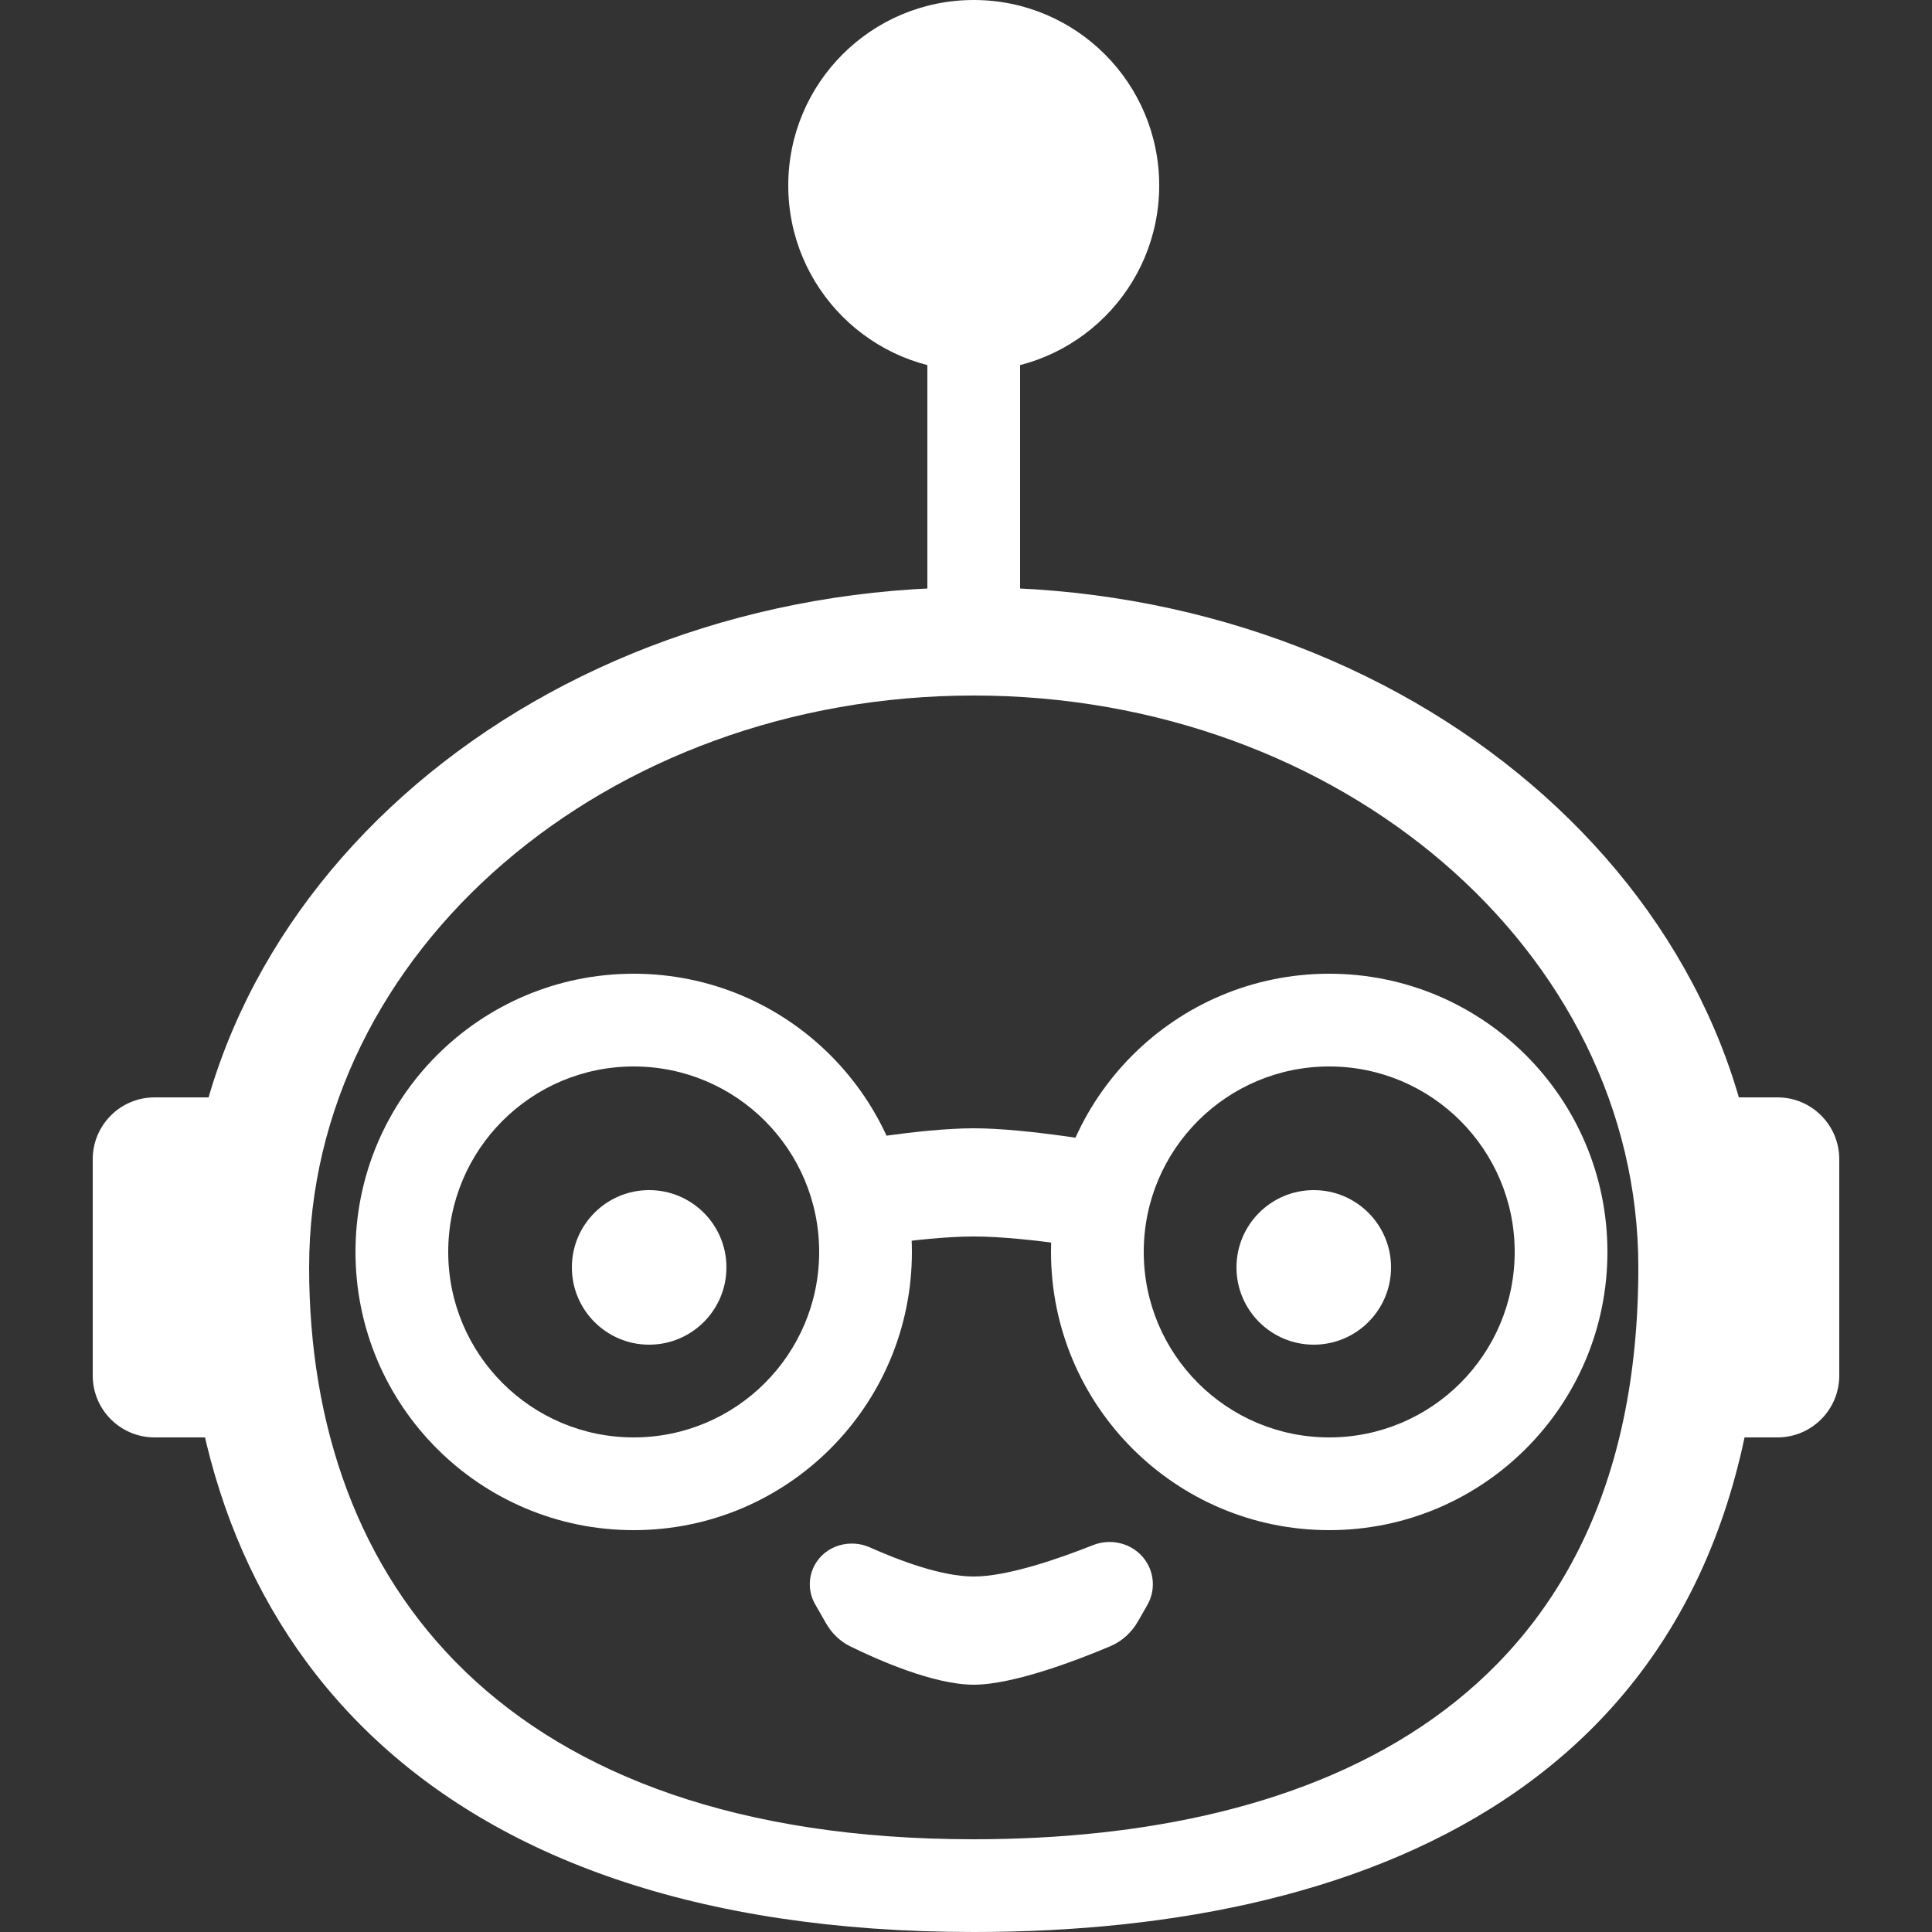<svg width="125" height="125" viewBox="0 0 125 125" fill="none" xmlns="http://www.w3.org/2000/svg">
<rect x="0" y="0" width="125" height="125" fill="#333333" stroke="none"/>
<path d="M75 12C75 18.627 69.627 24 63 24C56.373 24 51 18.627 51 12C51 5.373 56.373 0 63 0C69.627 0 75 5.373 75 12Z" fill="white"/>
<path fill-rule="evenodd" clip-rule="evenodd" d="M63 38C91.166 38 114 57.476 114 81.5C114 115 89 125 63 125C27 125 12 105.524 12 81.5C12 57.476 34.834 38 63 38ZM63 45C39.252 45 20 61.566 20 82C20 102.435 32.647 119 63 119C84.922 119 106 110.494 106 82C106 61.566 86.748 45 63 45Z" fill="white"/>
<path d="M6 75C6 72.791 7.791 71 10 71H14C16.209 71 18 72.791 18 75V89C18 91.209 16.209 93 14 93H10C7.791 93 6 91.209 6 89V75Z" fill="white"/>
<path d="M107 75C107 72.791 108.791 71 111 71H115C117.209 71 119 72.791 119 75V89C119 91.209 117.209 93 115 93H111C108.791 93 107 91.209 107 89V75Z" fill="white"/>
<path fill-rule="evenodd" clip-rule="evenodd" d="M41 63C50.941 63 59 71.059 59 81C59 90.941 50.941 99 41 99C31.059 99 23 90.941 23 81C23 71.059 31.059 63 41 63ZM41 69C34.373 69 29 74.373 29 81C29 87.627 34.373 93 41 93C47.627 93 53 87.627 53 81C53 74.373 47.627 69 41 69Z" fill="white"/>
<path fill-rule="evenodd" clip-rule="evenodd" d="M86 63C95.941 63 104 71.059 104 81C104 90.941 95.941 99 86 99C76.059 99 68 90.941 68 81C68 71.059 76.059 63 86 63ZM86 69C79.373 69 74 74.373 74 81C74 87.627 79.373 93 86 93C92.627 93 98 87.627 98 81C98 74.373 92.627 69 86 69Z" fill="white"/>
<path d="M54 74C54 74 59.464 73 63 73C66.536 73 72 74 72 74V81C72 81 66.536 80 63 80C59.464 80 54 81 54 81V74Z" fill="white"/>
<path d="M53.441 105.021C53.806 105.661 54.339 106.188 55.001 106.514C56.742 107.371 60.394 109 63 109C65.609 109 69.81 107.367 71.835 106.511C72.599 106.188 73.221 105.613 73.632 104.893L74.233 103.842C74.708 103.01 74.708 101.99 74.233 101.158C73.536 99.938 72.02 99.452 70.714 99.971C68.509 100.847 65.192 102 63 102C60.929 102 58.197 100.971 56.289 100.119C54.997 99.541 53.437 99.985 52.735 101.213C52.28 102.011 52.28 102.989 52.735 103.787L53.441 105.021Z" fill="white"/>
<path d="M47 82C47 84.761 44.761 87 42 87C39.239 87 37 84.761 37 82C37 79.239 39.239 77 42 77C44.761 77 47 79.239 47 82Z" fill="white"/>
<path d="M90 82C90 84.761 87.761 87 85 87C82.239 87 80 84.761 80 82C80 79.239 82.239 77 85 77C87.761 77 90 79.239 90 82Z" fill="white"/>
<path d="M60 20H66V40H60V20Z" fill="white"/>
</svg>
